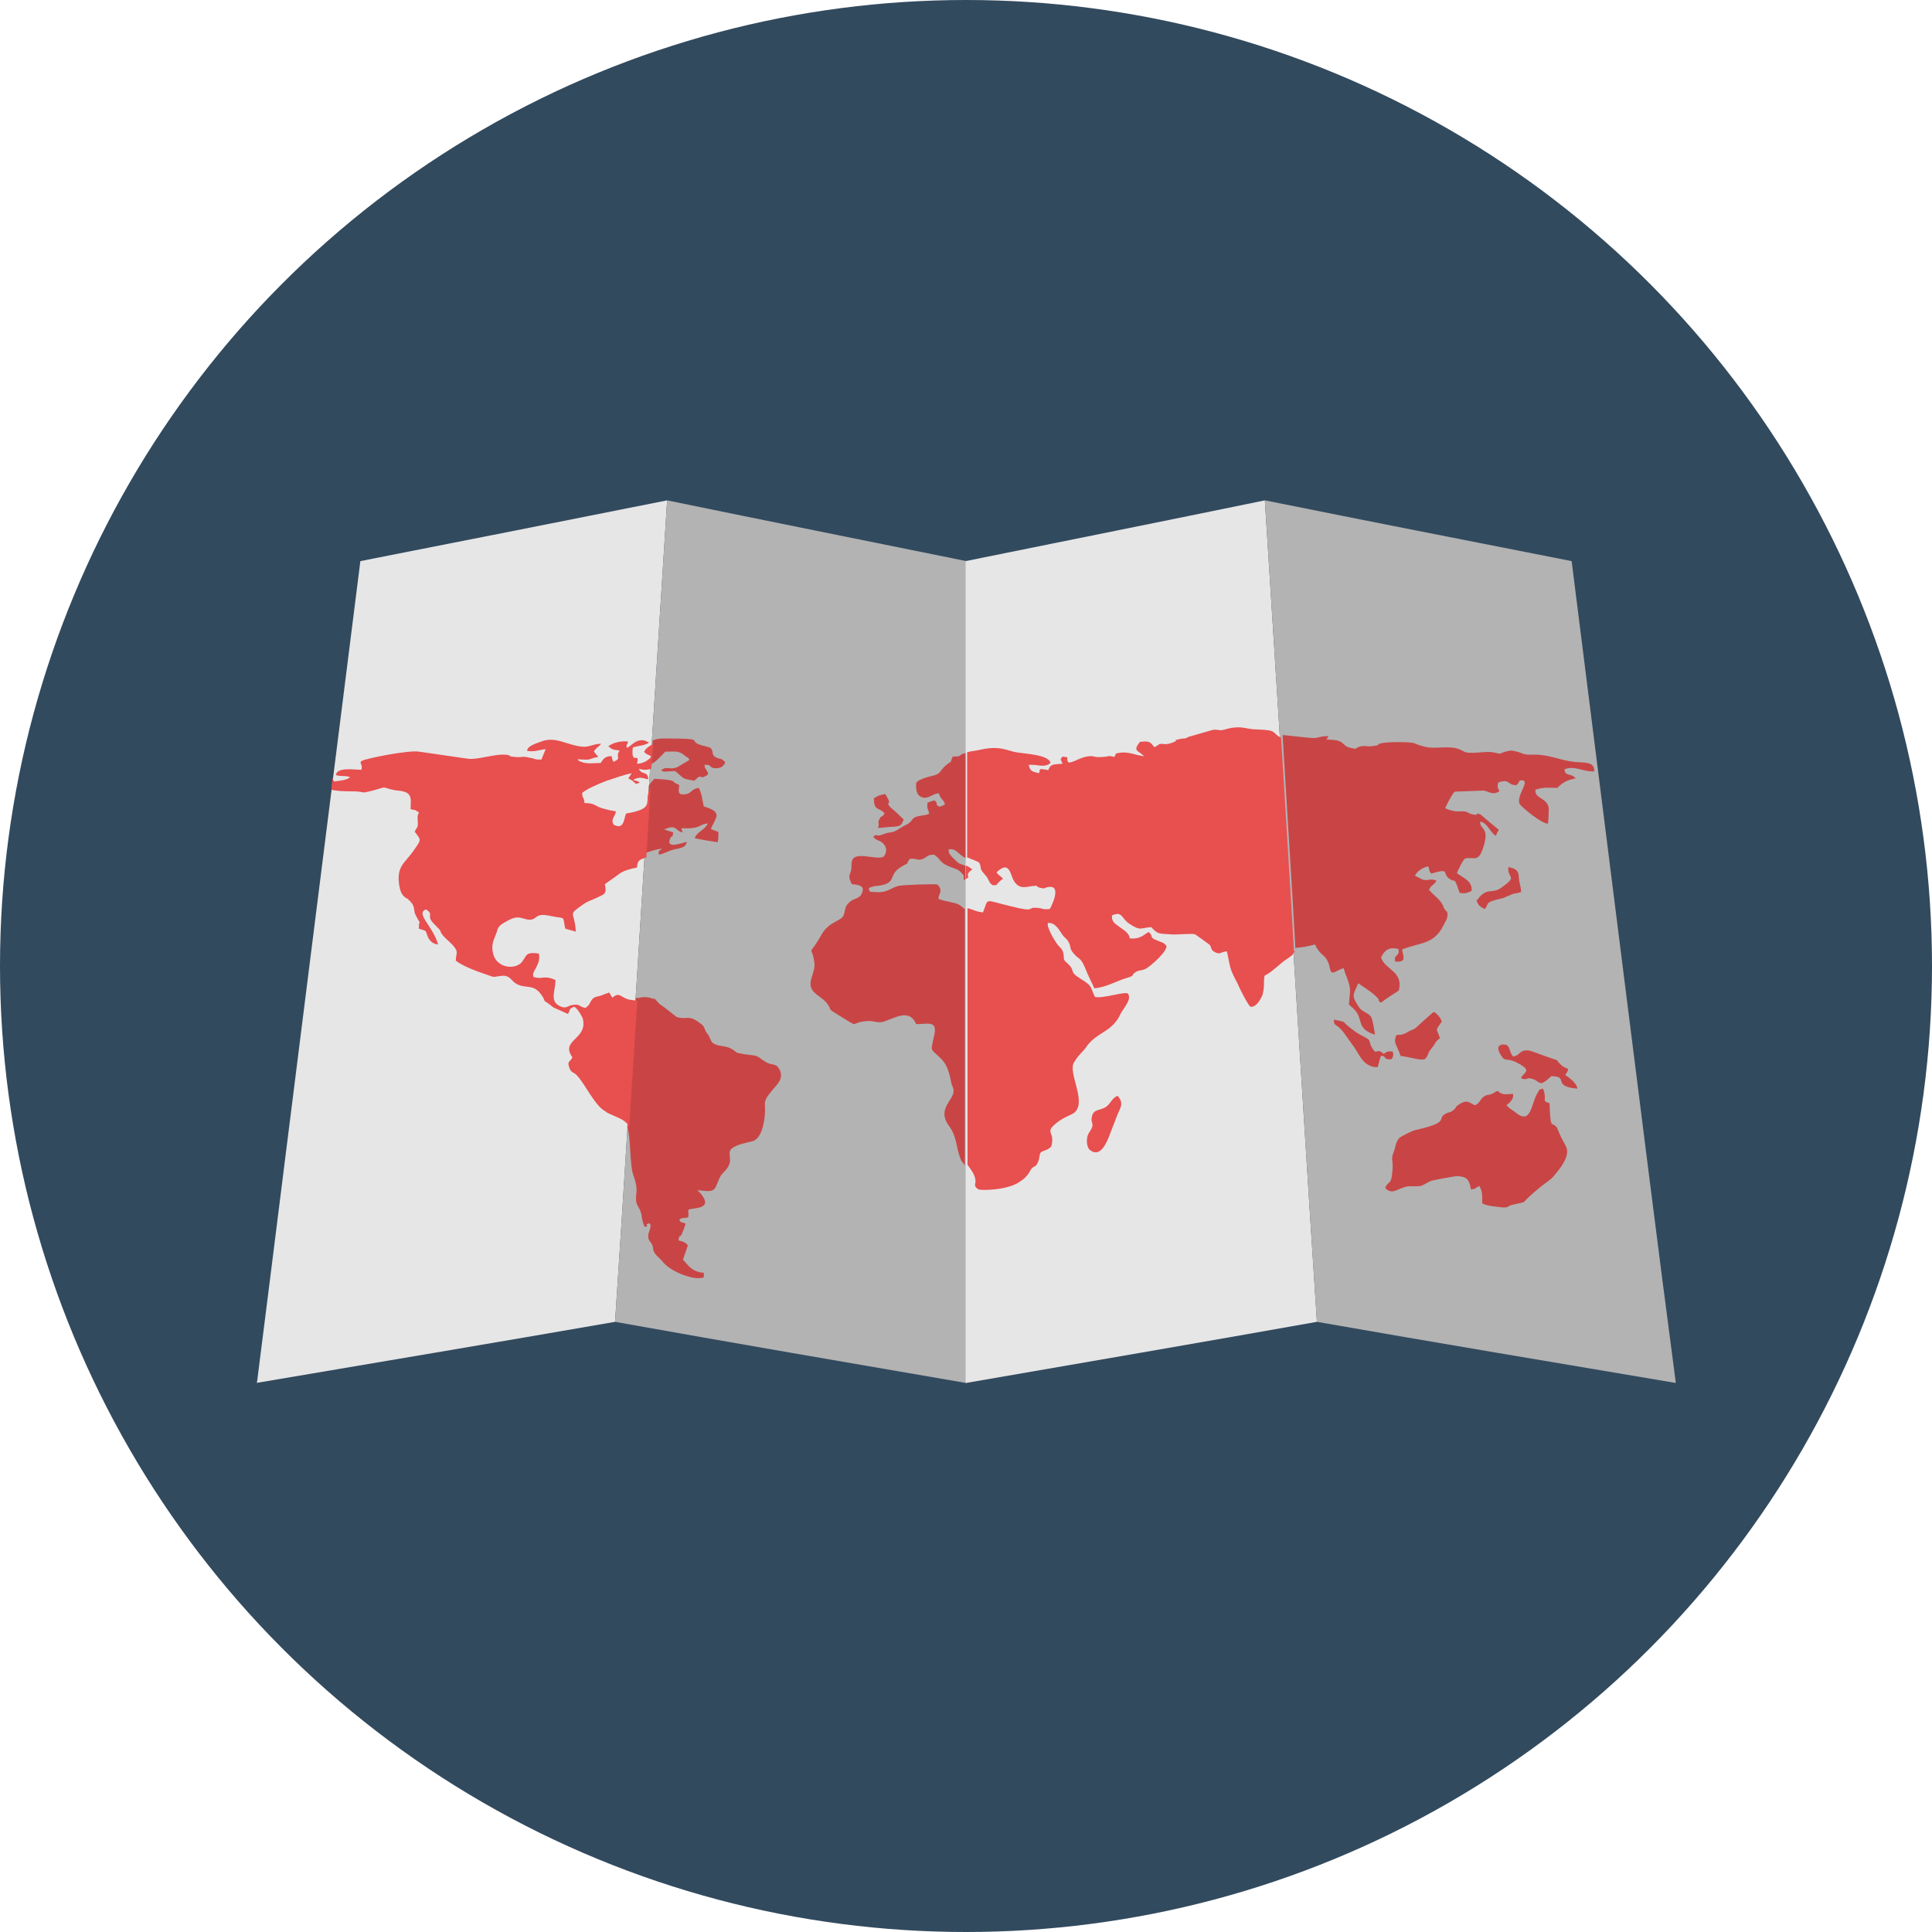 <svg xmlns="http://www.w3.org/2000/svg" xmlns:xlink="http://www.w3.org/1999/xlink" id="Layer_1" x="0" y="0" version="1.1" viewBox="0 0 512 512" xml:space="preserve" style="enable-background:new 0 0 512 512"><style type="text/css">.st0{fill:#324a5e}.st1{display:none;fill:#055661}.st2{fill:#e6e6e6}.st3{fill:#b3b3b3}.st4{fill:#c94545}.st5{fill:#e84f4f}</style><circle cx="256" cy="256" r="256" class="st0"/><path d="M510.4,227.6c0.9,9.3,1.6,18.8,1.6,28.4c0,141.4-114.6,256-256,256c-9.9,0-19.5-0.6-29.2-1.7L67.9,351.4	l348.5-217.7L510.4,227.6z" class="st1"/><path d="M67.9,366.5c31.8-5.4,63.5-10.7,95.1-16.2c2.4-36.3,4.6-72.7,6.9-108.9s4.6-72.5,6.9-108.8	c-27,5.4-53.9,10.7-81.3,16.1c-4.6,36.3-9.1,72.5-13.7,108.8s-9.1,72.7-13.7,108.9L67.9,366.5z" class="st2"/><path d="M256,366.5c-31.4-5.4-62.3-10.7-93-16.2c2.4-36.3,4.6-72.7,6.9-108.9s4.6-72.5,6.9-108.8	c26.2,5.4,52.7,10.7,79.3,16.1c0,36.3,0,72.5,0,108.8s0,72.7,0,108.9L256,366.5z" class="st3"/><path d="M166.3,298.4l2.2-33.9c1.6,0,1.7-0.6,4.1,0c0.3,0.2,0.6,0.2,0.9,0.2c0,0,0.2,0,0.2,0.2l0.2,0.2	c0.3,0.3,0.5,0.6,0.8,0.9c1.6,1.1,3.2,2.4,4.6,3.5c3,0.9,3-0.8,6.3,1.7c1.4,1.1,0.8,1.1,1.6,2.4c0.2,0.2,0.3,0.5,0.5,0.6	c0.3,0.6,0.6,1.3,0.9,1.9c1.6,1.6,3.6,0.6,5.8,2.2c1.3,0.9,0.3,0.6,3,1.1c4.3,0.5,2.5,0.2,5.8,2.2c1.3,0.6,1.6,0.3,2.7,0.9	c1.6,1.7,1.3,3.6-0.2,5.2c-4.1,4.7-2.7,3.9-3,7.7c-0.2,2.2-0.9,6.6-3.5,7.1c-9.5,2-3.9,3.5-6.5,7.1c-0.8,1.1-1.3,1.3-1.7,2	c-1.9,3.5-0.6,4.6-6.1,3.8c0.5,0.8,0.2,0.2,0.8,0.9c1.6,2,1.9,3.5-1.4,3.9c-2.8,0.5-1.6,0-1.9,2.4c-1.1,0.3-1.6,0-2.4,0.6	c0.9,1.4,0,0.2,1.7,1.1c-0.3,0.8-0.5,1.6-0.8,2.2c-0.6,1.9-0.8,0.2-1.1,2.2c0.9,0.3,1.6,0.3,2.5,1.3c-0.2,0.6-0.9,2.7-1.3,3.8	c1.4,1.6,2.5,3.3,5.5,3.5c0,1.4,0.3,1.3-1.1,1.4c-1.3,0.2-3.9-0.6-5-1.1c-1.9-0.8-3.8-1.9-5-3.5c-0.8-0.8-0.5-0.5-1.3-1.3	c-1.4-1.4-0.8-2-1.3-3c-0.2-0.6-1.4-1.1-0.9-3c0.2-0.5,1.1-3-0.2-2.5c-1.3,0.5,0.9,0.2-0.8,0.9c-0.5-0.9-0.8-2.2-0.9-3.3	c-0.5-1.9-0.9-1.9-1.3-3c-0.6-2.5,0.8-2.8-0.8-7.3c-1.1-2.8-0.6-9.6-1.7-13.1L166.3,298.4L166.3,298.4z M256,199.6v27.9l0,0	c-0.3-0.2-0.5-0.3-0.8-0.5c-1.6-1.1-2-2.2-3.8-1.9c0,1.1,0.2,1.1,0.8,1.9c2.5,2.5,1.7,1.6,3.8,2.5l0,0v3.5l0,0	c-0.2,0-0.3,0.2-0.5,0.2c-0.5-1.1,0.6-0.5-0.8-2c-0.8-0.8-1.4-0.9-2.7-1.4c-3-1.1-2.5-1.9-4.4-3.3c-2,0-1.6,0.5-3,1.1	c-1.7,0.6-1.4-0.2-3.5,0c-1.6,2.2,0.8,0.3-2.4,2.2c-3.6,2.2-0.6,4.4-6.5,5c-0.5,0-0.6,0-0.9,0.2c-1.1,0.3-0.5,0-1.1,0.5	c0.5,0.9-0.2,0.8,1.7,0.9c3.6,0.3,4.1-1.3,6.6-1.7c1.3-0.2,9.3-0.5,9.9-0.3c1.7,1.6,0.3,2.5,0.3,3.8c1.9,0.8,4.6,0.9,5.7,1.7	c1.3,0.9,0.6,0.8,1.3,0.9l0,0v16.9v51.1l-0.2-0.2c-0.3-0.5-0.8-0.9-0.9-1.4c-1.4-3.3-0.8-5.8-3.3-9.1c-3-4.4,1.6-6.6,1.4-9.1	c0-0.6-0.3-1.1-0.5-1.6c-0.6-2.7-0.9-5.2-3.3-7.3c-2.5-2.4-2.2-1.4-1.4-5.4c1.1-4.4-1.4-3.3-4.7-3.3c-1.7-3.9-4.9-2-8.2-0.8	c-2,0.8-2.8-0.2-5,0c-5,0.5-1.1,2.2-7.9-1.9c-2.8-1.7-0.9-0.8-2.7-3c-0.6-0.8-2.4-1.9-3.2-2.7c-2.5-2.5,0.5-5,0-8	c-0.8-5.4-1.9-0.6,1.9-7.3c2-3.5,5-3.5,5.8-5c0.6-1.4,0.2-2.4,1.6-3.6c1.1-1.1,2.7-0.8,3.3-2.4c0.9-2-0.8-2.2-2.7-2.4	c-0.8-2-0.8-1.6-0.2-3.5c0.3-1.1,0-1.6,0.3-2.7c0.8-2.7,6.6,0,8.4-1.1c0.8-1.1,0.9-2.2,0-3.3s-2.2-0.9-2.8-2	c1.4-0.8,0.3-0.2,1.6-0.3c1.4-0.3,1.3-0.6,3-0.8c1.6-0.2,2.5-1.3,4.1-2c2.2-1.1,1.1-2,3.8-2.4c4.1-0.6,1.4-0.5,1.9-3.5	c0.6-0.2,1.3-0.5,1.9-0.6c1.3,1.3-0.3,0.8,1.3,1.7c0.5-0.2,0.9-0.3,1.4-0.6c-0.2-1.4-1.1-1.1-1.6-3c-2,0.3-2.8,1.6-4.4,1.1	c-1.6-0.5-1.7-2.2-1.6-3.8c0.6-1.1,3.6-1.7,4.7-2c1.9-0.5,1.6-1.4,3.3-2.8c2.2-1.7,0.6,0,1.7-2.2c2.5,0,1.3-0.2,2.8-0.8l0,0	L256,199.6L256,199.6z M170.9,226.5l1.1-18.4c0.3-0.5,0.8-1.1,1.4-1.7c0.6,0,3.3,0.2,3.8,0.3c1.9,0.3,0.8,0.6,2.8,1.3	c0,1.3-0.8,2.8,1.6,2.5c1.9-0.3,1.4-1.4,3.6-1.7c0.9,1.9,0.8,2.7,1.3,4.9c5.4,1.6,3,3,1.9,6c0.6,0.3,1.4,0.5,2,0.8	c0,0.9,0,1.7-0.2,2.7c-0.2,0-5.8-0.9-6.1-1.1c0.8-1.9,2.5-1.9,3.5-3.9c-2,0.3-1.9,0.8-3.3,1.1c-1.3,0.3-2.4,0.2-3.8,0.2	c-0.5,1.3,0-1.1,0.2,0.5c0,0.6,0.5,0,0,0.6c-1.9-0.6-1.3-2.2-4.7-0.8c0.8,0.3,1.6,0.5,2.4,0.8c-0.2,1.7-0.3,0.5-0.8,1.6	c-1.3,3,3.3,1.1,4.4,0.9c-0.3,1.6-1.6,1.6-3.3,2c-2,0.5-2.5,1.1-4.1,1.4c0-1.9-0.3-0.3,0.8-1.6c-1.6,0.2-2.7,0.6-4.3,1.1h-0.2	L170.9,226.5L170.9,226.5z M172.5,202.7l0.5-6.5c0.8-0.3,1.7-0.5,2.7-0.5c12,0,6.3,0.5,9.9,1.7c0.8,0.3,2.4,0.5,2.8,0.9	c0.8,0.9,0,1.7,1.3,2.4c1.1,0.6,1.3,0,2.5,1.3c-0.3,0.8-0.9,1.6-2.5,1.6c-2,0-0.8-1.1-3-0.9c0,1.6,2,2.2,0.2,3	c-1.6,0.8-0.6-0.3-1.9,0.3c0,0-0.2,0-0.2,0.2l-0.2,0.2c-0.2,0.2-0.5,0.3-0.6,0.5c-3-0.6-2.5-0.3-4.3-1.9c-0.6-0.6-0.8-0.8-2-0.6	c-0.8,0-1.7,0.3-2.5-0.2c1.4-1.4,2.2,0,4.3-0.9c0.3-0.2,2.7-1.6,3.2-1.9c-0.6-1.1,0-0.2-0.9-0.9c-2-1.7-2.7-1.3-5.5-1.3	c-1.3,1.3-2.4,2.7-3.8,3.3L172.5,202.7z M231.6,211.7c0,3.3,1.4,2.2,2.8,3.8c-0.6,1.4-0.8,0.3-1.4,1.7c-0.6,1.3,0.2,0.2-0.3,2.2	c1.1,0,2.7-0.3,4.1-0.3c2-0.2,2-0.3,2.7-1.9c-1.1-1.1-2.2-2.2-3.5-3.2c-1.4-1.7,0-0.5-0.5-2c-0.3-0.5-0.6-1.1-0.9-1.6	c-1.9,0.5-1.7,0.3-3.2,1.3L231.6,211.7L231.6,211.7z" class="st4"/><path d="M256,366.5c31.2-5.4,62.1-10.7,93-16.2c-2.4-36.3-4.6-72.7-6.9-108.9s-4.6-72.5-6.9-108.8	c-26.2,5.4-52.7,10.7-79.3,16.1c0,36.3,0,72.5,0,108.8s0,72.7,0,108.9L256,366.5z" class="st2"/><path d="M444.1,366.5c-32-5.4-63.7-10.7-95.1-16.2c-2.4-36.3-4.6-72.7-6.9-108.9s-4.6-72.5-6.9-108.8	c26.8,5.4,53.9,10.7,81.3,16.1c4.6,36.3,9.1,72.5,13.7,108.8s9.1,72.7,13.9,108.9L444.1,366.5L444.1,366.5z" class="st3"/><g><path d="M88.1,206.1l-0.3,3.2c2.8,0.6,6,0.3,7.3,0.5c2.2,0.3,0.9,0.3,3.3-0.2c1.3-0.3,3-0.9,3.3-0.9 c0.6,0,1.7,0.6,3.6,0.8c4.1,0.3,3.6,2,3.5,4.9c0.5,0.2,0.8,0.2,1.3,0.3c0,0,0.2,0.2,0.3,0.2c0,0,0.2,0.2,0.3,0.2c0,0,0.2,0,0.3,0.2 c-0.5,1.4-0.3,0.6-0.3,2.4c0.2,1.6-0.3,1.6-0.8,2.7c1.6,2.2,1.9,1.9,0,4.6c-2.5,3.8-4.9,4.3-4.1,9.6c0.3,1.6,0.6,2.7,2,3.5 c0.6,0.3,0-0.2,0.6,0.5c0.6,0.5,0.2-0.2,0.5,0.6c0.8,0.6,0-0.3,0.5,0.6c0.6,1.3,0.2,1.7,0.8,2.8c1.6,3.2,0.8,0.3,0.8,3.5 c2.4,0.8,1.6,0.3,2.4,2.2c0.5,1.1,1.4,1.9,2.7,2c-1.4-5-6.1-8.2-3.2-9.3c2.2,1.4,0,1.6,1.9,3.6c3,3,1.3,1.6,2.5,3.2 c0.6,0.8,1.7,1.6,2.7,2.7c1.7,1.9,0.8,2,0.8,4.1c1.9,1.4,4.7,2.5,7.6,3.5c3.3,1.1,1.6,0.8,4.6,0.5c2-0.2,2.4,1.1,3.5,1.9 c2.8,1.9,5-0.3,7.4,3.8c1.1,1.9-0.9-0.2,2.8,2.7c1.3,0.6,2.5,1.1,3.8,1.7c0.8-1.1,0-1.3,1.7-1.9c0.8,0.5,1.7,1.9,2.2,3 c1.6,5.7-6.1,5.7-2.7,10.4c-0.6,1.3-1.4,0.9-0.9,2.5c0.5,1.7,1.1,1.3,2,2.2c2.2,2.2,4.7,8,7.6,9.6c0,0,0.2,0,0.2,0.2 c2,1.1,4.4,1.7,5.5,3c0.3,0.3,0.5,0.8,0.6,1.4l2.2-33.9c-0.5,0-1.3-0.2-2.2-0.3c-2.2-0.5-2.5-2.2-4.4-0.5c-0.3-0.5-0.6-0.9-0.9-1.4 c-0.3,0.2-0.5,0.3-0.8,0.3c-2.7,1.3-3,0.3-4.1,2.2c-0.6,1.1-0.2,0.6-1.3,1.6c-1.7-0.2-1.4-1.1-3.3-0.8c-1.7,0.2-1.7,1.3-3.8,0.2 c-2.5-1.4-0.8-4.3-0.9-6.8c-3.3-1.4-3.3,0-5.8-0.8c-0.5-0.9,0.5-2,0.8-2.7c0.5-1.1,0.9-2,0.6-3.5c-3.5-0.5-3.2,0.5-4.3,2 c-1.6,2.5-7.7,2.2-8-3.2c-0.2-1.9,0.8-3.2,1.3-5c0.3-1.4,1.9-2,3.3-2.8c2.8-1.4,3.8,0.3,5.7,0c1.7-0.3,1.1-1.9,5.4-0.9 c3.9,0.8,2.8-0.3,3.6,3.3c0.9,0.3,1.9,0.5,2.8,0.8c-0.3-5.7-2.5-4.1,2.2-7.4c1.4-0.9,2-0.9,3.6-1.7c1.9-0.9,2.4-0.9,1.9-3.5 c0,0,0.2-0.2,0.3-0.2c1.1-0.8,2.4-1.7,3.5-2.5c1.1-0.9,3.2-1.4,4.7-1.7c0.2-1.9,0.5-2,2.5-2.7l1.1-18.4c-2.2,3.5,1.9,5.4-6.5,6.8 c-0.6,1.7-0.6,4.3-3.2,3c-1.1-1.4,0.5-2.4,0.5-3.6c-1.1-0.2-1.9-0.3-2.5-0.5c-3.5-0.8-2.4-1.6-5.8-1.7c-0.2-2-0.6-0.9-0.6-2.7 c1.4-1.1,3.9-2.2,6.5-3.2c2.4-0.8,4.7-1.6,6.6-2c-0.3,0.5-0.6,0.9-0.9,1.4c2.4,1.1,1.4,1.6,2.5,1.3s0-0.5,0-0.5 c-0.2-0.3-2.4-0.3,0-0.9c1.1-0.3,1.7,0.2,2.8,0.3c-0.2-2.4-1.7-0.9-2.5-2.8c1.4,0.5,2.4,0.3,3.3,0l0.5-6.5c-1.1,0.5-1.9,1.1-2.4,2 c0.5,0.8,1.4,0.8,1.9,1.3c-0.6,0.9-2.2,1.9-3.8,1.9c0.9-3.5-1.7,0.8-1.1-4.3c1.4-0.5,3.2-0.5,4.3-1.3c-0.5-0.2-0.9-0.5-1.4-0.6 c-2.2-0.3-3.2,1.4-4.4,2c-0.5-0.8,0.2-0.8,0.2-1.7c-1.7-0.2-4.1,0.3-5.2,1.3c1.3,0.9,0.9,0.8,3,1.1c-1.3,1.9,0.8,1.9-1.6,3 c0,0,0-0.3-0.2-0.2v-0.2c-0.2-0.3-0.2-0.6-0.3-1.1c-0.6,0-0.9,0-1.3,0.2c-0.8,0.3-1.1,0.8-1.6,1.6c-1.4,0-3.5,0.3-4.9-0.2 c-1.6-0.6-0.6-0.3-1.3-0.8c4.3,0.3,2.4,0,5.5-0.6c-0.2-0.5-0.3-0.5-0.5-0.6c-0.9-1.6,0.2,0.8-0.6-0.9c0.9-1.3,1.3-1.1,1.9-2 c-1.9,0-3.2,0.9-4.7,0.8c-4.4-0.3-7.3-3-11.4-1.3c-1.3,0.5-3.5,1.1-3.5,2.4c1.9,0.3,3-0.2,4.9-0.5c-0.3,0.9-0.8,1.9-1.1,2.8 c-2.2,0-1.3-0.2-3.2-0.5c-1.9-0.5-2,0-3.8-0.2c-2.5-0.2-0.6-0.5-2.7-0.6c-2.7-0.2-6.9,1.3-9.6,1.1c-4.4-0.6-8.7-1.3-13.1-1.9 c-2.8-0.5-14.5,1.9-15.1,2.4c-1.1,0.6,0.2,0.6-0.2,2.4c-1.9,0-6.5-0.8-6.8,1.4c1.6,0.5,2.7,0,3.8,0.6c-1.1,0.8-2.7,0.9-4.3,1.1 L88.1,206.1z" class="st5"/><path d="M342.9,252.1l-0.6-10.6l-2.8-46c-2.7-1.3-0.5-2-6.5-2.2c-2.8,0-3.8-1.1-7.6-0.2c-2.7,0.8-1.6,0.2-3.9,0.3 c-2.2,0.6-4.4,1.3-6.6,1.9c-0.9,0.6-0.9,0.3-2,0.5c-2.8,0.6-0.3,0.2-1.7,0.8c-2.5,1.1-2.8,0.3-3.9,0.6c-0.5,0.2-0.6,0.5-1.4,0.8 c-1.1-1.4-1.3-1.7-3.8-1.4c-2,2.5-0.5,2.2,1.1,3.8c-2.2-0.2-4.1-1.3-6.5-0.9c-1.4,0.2-0.8,0.2-1.4,1.1c-1.7-0.5-1.6,0-3.3,0 c-2,0.2-1.9-0.3-3.3-0.2c-2.4,0.2-3.9,1.6-5.5,1.7c-1.1-1.4,0.8-1.3-1.6-1.6c-0.8,0.9-0.5,0.6,0,1.9c-2.4,0.2-3.2,0-3.8,1.7 c-0.6-0.2-1.4-0.2-2-0.3c-0.6,0.5,0,0.2-0.5,1.1c-2-0.5-2.2-0.5-2.7-2.2c2.5-0.2,4.1,0.9,5.8-0.5c-0.5-2.4-7.6-2.4-9.9-3 c-3-0.9-4.7-1.4-8.8-0.5c-1.1,0.3-2.2,0.3-3.2,0.6h-0.2v27.9c1.1,0.5,2.4,0.9,3.2,1.4c0.9,2-0.3,1.1,1.6,3.3c1.1,1.1,0.8,2,2,2.7 c2-0.2,0.3,0.3,1.6-0.8c0.2-0.2,0.8-0.8,1.1-0.9c-0.6-0.8-1.1-0.8-1.7-1.7c2.4-2.4,3.3-1.1,3.9,0.6c1.4,4.4,3.8,3.2,5.7,3 c1.9-0.2,0.3,0,2,0.5c1.6,0.3,0.8,0,2-0.2c3.9-0.8,0.9,5.2,0.5,5.8c-2.2,0.2-1.7-0.2-3.3-0.3c-3.2-0.3,0.2,1.4-7.3-0.5 c-7.1-1.7-5.5-2.2-7.1,1.7c-1.6-0.2-1.6-0.3-3-0.8c-0.6-0.2-0.9-0.3-1.1-0.3v16.9v51.1c0.8,1.1,1.7,2.2,2,3.5 c0.5,1.6-0.8,1.9,0.9,3c0.6,0.3,7.6,0.3,10.9-2c0.6-0.5,1.1-0.6,1.7-1.4c0.8-0.8,0.8-1.1,1.4-2c0.9-1.1,1.1-0.3,1.7-1.7 c0.6-1.1,0.3-1.9,0.8-2.7c0.9-0.6,2-0.6,2.8-1.6c1.1-3.8-1.7-3.5,0.9-5.8c2.5-2.2,4.7-2.5,5.4-3.3c3-3-1.9-10.4-0.3-13.1 c1.4-2.4,2.2-2.5,3.6-4.6c2.8-3.6,6.5-3.5,8.7-8.2c0.6-1.4,3.2-3.9,2-5.5c-0.9-0.6-6.6,1.4-8.7,0.9c-1.3-2.4-0.5-2.8-3.5-4.6 c-3.9-2.4-1.3-1.9-3.8-4.3c-1.3-1.1-0.8-0.9-1.1-2.7c-0.3-1.3-1.1-1.6-1.7-2.5c-0.6-0.8-2.8-4.4-2.4-5.5c2-0.2,3,1.9,3.9,3.2 c0.6,0.8,1.3,1.1,1.6,1.9c0.6,0.9,0.2,1.6,1.1,2.7c1.9,2.4,1.9,0.6,3.8,5.4c0.6,1.4,1.3,2.7,1.9,4.1c3-0.2,5.8-1.9,8.5-2.7 c2.7-0.8,0.9-0.6,2.5-1.6c0.9-0.6,1.6-0.3,2.7-0.9c1.4-0.8,5.8-4.7,5.4-6.1c-1.1-1.1-0.8-0.6-2.5-1.4c-2.2-0.8-0.8-1.1-2.2-2.2 c-1.6,0.9-2.2,1.9-5,1.7c0-0.2-0.2-0.9-0.3-0.9c-0.5-0.9-1.4-1.4-2.2-2c-1.1-0.9-2.4-1.3-2.2-3.2c2.8-1.3,2.5,0.9,4.6,2.2 c3,2,2.8,1.1,5.8,0.9c1.7,1.9,2,1.7,5,1.9c1.6,0.2,5.5-0.3,6.6,0c1.3,0.9,2.7,1.9,3.9,2.8c0.6,0.9,0.2,1.3,1.3,1.9 c1.6,0.8,1.4,0,3.2-0.2c0.3,0.8,0.6,3,0.9,4.1c0.6,2.2,1.6,3.5,2.4,5.4c0.5,1.1,2.5,5,3,5.2c1.6,0.2,2.8-2.2,3.2-3.2 c0.6-2.5,0.2-3,0.5-5c2.5-1.3,3.9-3.2,6.3-4.7c1.9-1.3,0.8-0.8,1.9-1.9L342.9,252.1z M256,229.4v3.5c1.6-0.6-0.8-0.8,1.7-2.5 C256.9,229.9,256.5,229.5,256,229.4z M296.2,290.4c-1.6,0.6-1.9,2.2-3.2,3c-1.4,0.9-3.2,0.5-3.6,2.4c-0.6,2.2,1.1,1.6-0.8,4.4 c-0.8,1.1-0.8,3.8,0.3,4.6c3.3,2.5,5-3.8,5.8-5.7c0.6-1.4,1.1-3,1.7-4.3c0.6-1.4,1.4-2.5-0.2-4.4L296.2,290.4L296.2,290.4 L296.2,290.4z M290.8,225.1c0.3,2.8,2.5,3.9,3.9,5.2c-0.2,1.4-0.6,0.9-0.6,2.8c1.9,1.1,3.2,1.7,5.7,1.1c0.3-2.4-0.6-2.2-1.6-3.8 c0.2-0.2,0.6-0.5,0.6-0.5c0.6-0.6,0.3,0.3,0.6-0.9c-1.7-0.5-4.6-1.9-4.9-3.6c0.8-0.5,0.6-0.2,1.3-0.5c1.4-0.6,0.3,0.3,1.1-0.8 c-0.8-1.1-1.6-1.3-3.3-0.8c-0.8,0.2-2.7,1.3-3.2,1.6L290.8,225.1z M275.4,225.9c-1.1-1.3-1.1-1.9-3.3-1.9c-0.9,0.8-1.9,1.9-2.5,3 c-0.8,1.7-0.2,0.5-0.2,2.4v0.2c0,1.1-0.3-0.2-0.2,0.8c1.7-0.3,0.5-0.3,1.7-0.6c1.3-0.3,5-1.3,6.1-0.9c2.5,0.5,4.7,2,7.7,0.5 c-0.2-2-3.3-2.8-5.5-3.6c0.2-1.9,0.8-0.5,0.6-2.2c-0.8,0-1.3-0.2-1.9,0.2c-1.7,0.6-0.8,0.8-0.8,0.9c0,0.9,1.7-0.2,0,1.1 C276.8,225.9,276,225.9,275.4,225.9z" class="st5"/></g><path d="M351.5,196c5.5,0,3.6,1.6,6.5,2.2c2.2,0.6,0.8-0.3,3.3-0.5c0.8,0,1.6,0.2,2.4,0c2.2-0.2,1.1-0.3,1.9-0.6	c1.6-0.6,7.6-0.5,9-0.2c1.4,0.5,1.3,0.6,3.5,1.1c2.8,0.5,6.1-0.5,8.7,0.6c1.6,0.6,0.9,0.9,3.5,0.9c2,0,4.1-0.5,6,0	c2.2,0.5,0.8,0,3.5-0.5c0.8-0.2,1.4,0,2.2,0.2c1.9,0.5,1.4,0.8,3.9,0.8c4.4-0.2,7.1,1.4,11.2,1.9c2.7,0.3,5.5-0.2,5.4,2.5	c-2.8,0.3-5.2-1.7-7.9-0.5c0.2,2,1.6,0.8,3,2.4c-0.2,0-0.3,0-0.3,0c-2,0.5-3,0.9-4.6,2.5c-2,0-3.6-0.3-5.8,0.5c-0.3,2.7,4.1,2,3.5,6	c0,0.8,0,2-0.2,3c-1.9-0.2-6.3-3.9-7.3-5c-1.6-2,3-6.6,0.3-6.5c-0.9,0-0.3,0.5-1.4,1.3c-2.7-0.2-1.4-1.7-4.7-0.8	c-0.8,2.4,1.1,2-0.3,2.7c-1.4,0.6-2.5-0.3-3.6-0.5c-0.2,0-7.4,0.3-7.7,0.3c-0.8,0.8-2.2,3.6-2.5,4.4c2.4,1.1,3.9,0.8,4.7,0.8	c1.1,0,1.6,0.6,2.4,0.8c2.7,0.5,0-0.6,2.2,0c1.6,1.4,3.3,2.8,4.9,4.1c-0.3,0.5-0.6,1.1-0.8,1.6c-1.7-1.1-2-3.2-4.1-3.8	c-0.3,2.2,2.5,1.3,0.9,6.5c-1.4,4.6-2.4,2.8-4.9,3.3c-0.6,0.3-2,3.3-2.2,3.9c1.7,1.3,4.1,2,3.9,4.7c-1.1,0.5-1.7,0.8-3.2,0.5	c-1.6-4.7-0.9-2.4-2.8-3.8c-1.9-1.4,0.5-2.8-4.7-1.3c-0.8-0.9-0.3-0.8-0.8-1.9c-1.3,0.2-3.2,1.4-3.5,2.5c1.1,0.5,2,1.1,2.5,1.1	c1.1,0.2,1.6-0.5,3.2,0.2c-0.8,1.3-1.4,1.1-2,2.4c1.3,1.6,3.3,2.7,3.9,4.7c0,0,0,0.2,0.2,0.3c0.5,1.1,0.8,0.3,0.8,1.7	c0,1.1-0.6,1.7-1.1,2.8c-2.5,5-6,4.4-10.9,6.3c0,1.4,1.6,3.6-1.9,3.2c-0.3-2.2,1.3-1.1,0.9-3.3c-2.4-0.6-3.6,0.2-4.6,2.2	c0.9,3.3,6,3.6,4.7,8.8c-1.6,1.1-3.2,2-4.7,3.2c-1.4-0.8,0.2-0.2-1.3-1.6c-1.4-1.4-3.2-2.4-4.7-3.5c-0.2,0.2-0.2,0.3-0.3,0.6	c-0.5,1.1-1.3,2.4-0.8,3.5c0.2,0.6,1.4,2.7,2,3c1.1,0.8,2.4,1.1,2.7,2.4c0.2,0.5,0.8,3.9,0.8,4.1c-4.7-1.4-3.3-3.8-5-6.1	c-0.8-1.1-0.9-0.8-1.9-1.9c0-1.9,0.6-3.5,0-5.5c-0.3-1.1-1.1-2.8-1.4-4.1c-1.7,0.3-3.2,2.2-3.6,0.3c0-0.3-0.2-0.6-0.2-0.9	c-0.9-3.3-2.4-2.5-3.8-5.7c-2.4,0.6-2.4,0.6-5,0.9l-0.2,0.2l-0.6-10.6l-2.8-46h0.2c0,0,7.4,0.8,7.9,0.8c1.6,0,1.6-0.5,3.8-0.5	c0.2,0,0.2,0,0.3,0L351.5,196z M391.3,238.5c0.2,1.1,0.9,1.9,2.2,2.4c1.3-1.6-0.3-1.7,4.4-2.8c0.3,0,0.6-0.2,0.9-0.3	c3.9-1.7,1.3-0.5,4.3-1.4c0-1.4-0.5-2.4-0.6-3.9c0-1.7-0.8-2.4-2.8-2.7c-0.2,3.3,2.7,2.2-1.9,5.5c-2.4,1.7-3.9-0.3-6.3,3.2	L391.3,238.5z M365.1,282.8c0.3-0.9,0.5-2.2,0.9-3c1.7,0,0.2,1.1,2.8,0.9c0.5-0.8,0.5-1.3,0.3-2c-1.3-0.2-1.6,0-2.4,0.6	c-0.3-0.2-0.5-0.5-0.8-0.6c-1.3-0.6-1.1,0.9-2.2-0.9c-1.3-1.9,0.2-1.9-2.5-3.2c-1.6-0.8-2.2-1.3-3.6-2.4c-2.4-1.9-0.3-1.1-4.1-2	c0,2,0.5,0.8,2.5,3.3c0.8,1.1,1.7,2.4,2.5,3.5C359.9,278.6,361.1,283,365.1,282.8z M371.1,279.8c3.3,0.5,5.7,1.4,6.6,0.8	c0.9-0.9,0.6-1.6,1.7-2.8c1.4-1.7,0.5-1.3,2.2-2.7c-0.9-2.8-1.4-1.6,0.5-4.4c-0.3-0.9-1.1-1.9-2-2.5c-1.1,0.5-0.2,0-0.9,0.6	c-1.3,1.1-2.7,2.4-3.9,3.5c-1.1,0.9-0.6,0.2-2.4,1.3c-0.5,0.2-0.9,0.5-1.6,0.6c-0.8,0.2-1.4-0.5-1.6,1.4c-0.2,0.9,1.1,2.8,1.4,4.1	V279.8z M403.2,285.8c1.7,0.5,1.1-0.2,2.4,0c2.8,0.5,1.9,2.8,5.5-0.6c4.9,0,0,2.7,6.9,3.3c0-1.3-2.2-3-3.2-3.6	c0.5-0.9,0.5-0.5,0.8-1.6c-0.5-0.2-1.1-0.5-1.6-0.8c-2.8-2.5,0.9-0.6-5-2.8c-0.8-0.3-3.5-1.3-3.9-1.3c-2.4-0.3-2.2,1.3-4.1,1.6	c-1.3-1.3-0.5-3.3-2.7-3.2c-2.8,0.2,0,3.6,0,3.6c1.1,0.9,1.4-0.2,4.6,1.7c3.2,1.9,0.6,2.2,0.2,3.6H403.2z M399.1,293.2	c0.3-0.5,0.3-0.5,0.5-0.6c0.6-0.6,0.2,0,0.8-0.8s0.6-0.9,0.6-1.9c-1.9,0-2.7,0.5-4.1-0.8c-1.1,0.3-0.3,0.3-1.6,0.8	c-1.1,0.5-0.8,0-1.9,0.6c-1.3,0.8-0.9,1.6-2.5,2.4c-1.4-0.5-1.9-1.7-4.1-0.3c-1.4,0.9-0.5,0.5-1.4,1.4c-1.3,1.1-1.1,0.5-2.2,1.1	c-2.8,1.4,1.6,2.2-8.2,4.4c-0.8,0.2-3.6,1.6-4.1,2c-1.1,1.1-1.1,2.8-1.6,3.9c-0.8,2,0,1.9-0.3,5c-0.3,3.9-1.1,2.4-1.9,4.4	c1.7,2,3.3,0.2,5.5-0.3c1.3-0.3,2.5,0,3.8-0.2c0.9-0.2,1.6-0.8,2.7-1.3c0.3-0.2,6.5-1.3,6.8-1.3c3.2,0,3.5,1.3,3.9,3.5	c1.6-0.2,0.8-0.2,2.2-0.9c0.9,1.3,0.8,2.7,0.8,4.6c1.4,0.8,4.1,0.9,5.7,1.1c1.6,0,0.9-0.5,2.7-0.8c4.4-1.1,0.6,0.6,7.1-4.7	c1.7-1.4,2.7-1.7,4.1-3.6c1.4-1.7,3.9-4.9,2.5-7.3c-0.8-1.4-1.6-3-2.2-4.6c-1.4-2.2-1.7,0.9-2-5.2c-0.2-2.2,0.5-0.9-1.3-2	c0-1.7,0-2.2-0.5-3.3c-1.4,0.5-0.5-0.3-1.4,1.1c-1.7,2.5-1.6,8.4-5.5,5.5c-0.9-0.8-2.2-1.4-2.7-2.2L399.1,293.2z" class="st4"/></svg>